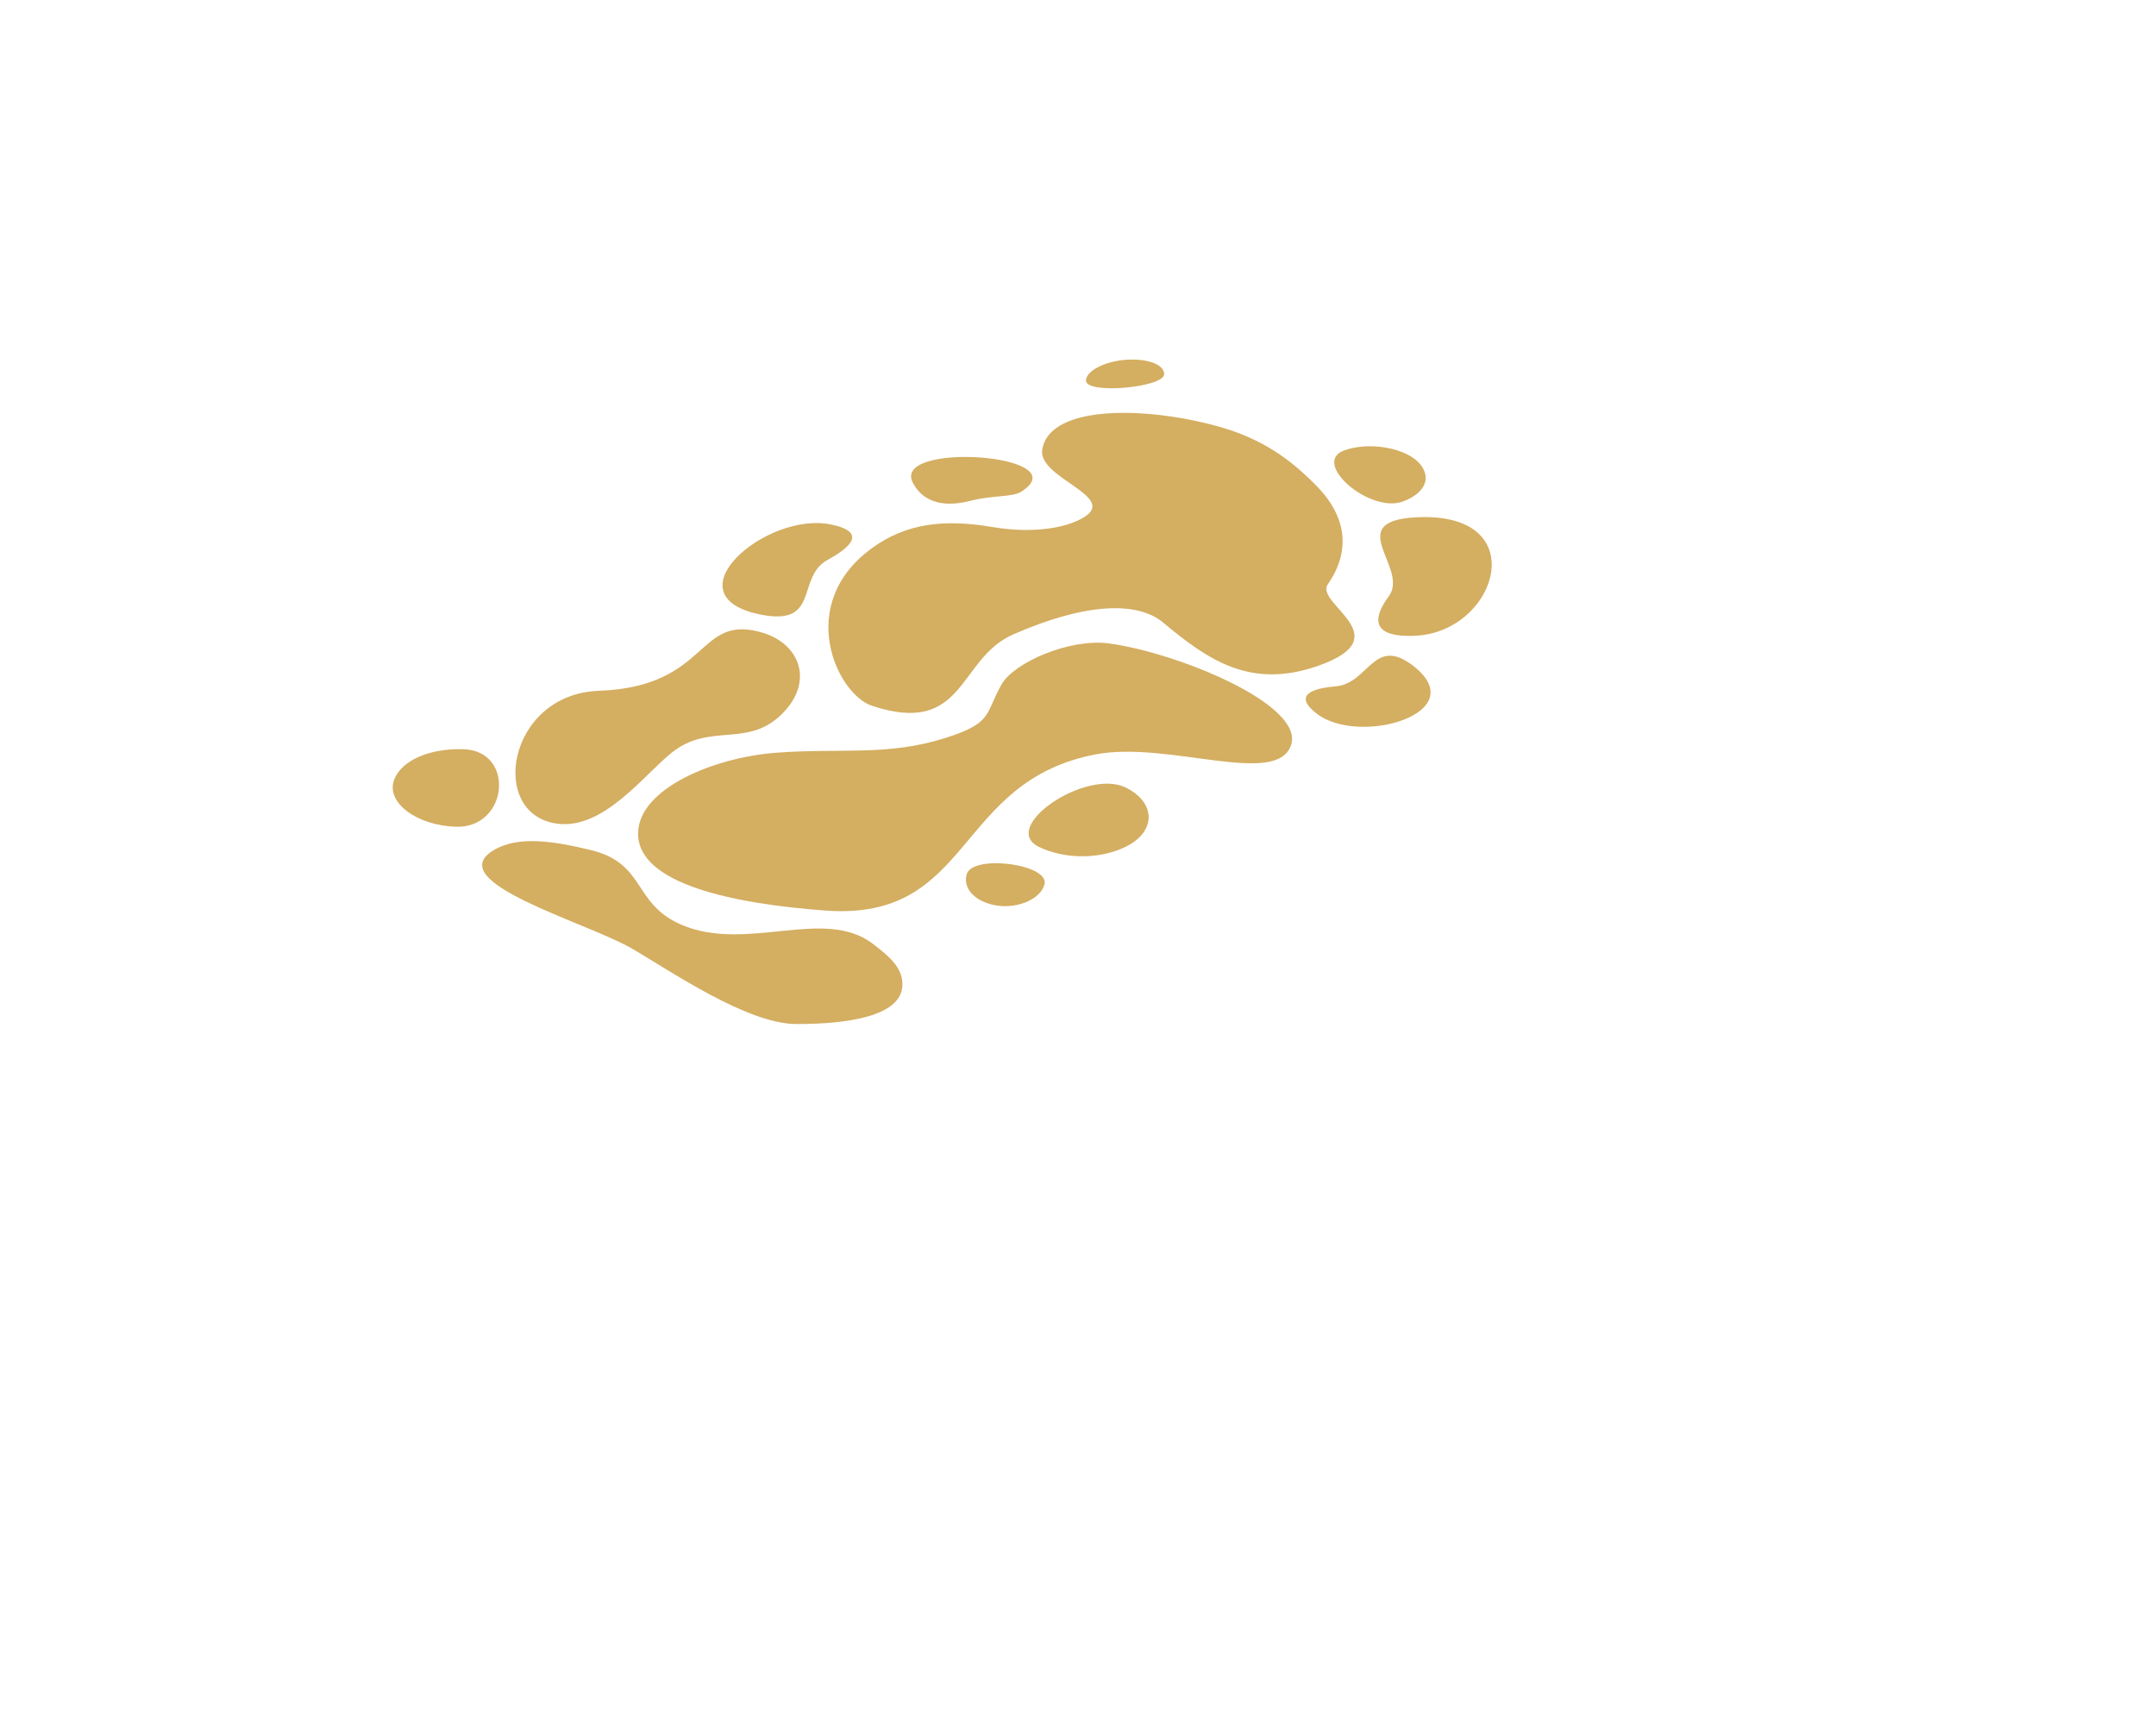 <svg width="330" height="263" viewBox="0 0 330 263" fill="none" xmlns="http://www.w3.org/2000/svg">
<path d="M139.776 74.001C141.895 77.771 146.005 77.3 148.601 76.633C151.883 75.789 154.965 76.106 156.29 75.269C165.352 69.539 136.082 67.428 139.776 74.001Z" fill="#D4AE61"/>
<path d="M127.183 80.272C132.907 81.449 129.984 83.886 126.705 85.671C121.803 88.339 125.594 95.822 116.555 94.087C102.103 91.312 117.205 78.22 127.183 80.272Z" fill="#D4AE61"/>
<path d="M216.549 97.308C209.279 97.601 210.464 94.112 212.583 91.241C215.751 86.949 205.358 79.775 216.737 79.176C234.929 78.218 229.225 96.796 216.549 97.308Z" fill="#D4AE61"/>
<path d="M201.494 109.191C197.763 106.256 201.149 105.324 204.484 105.038C209.47 104.611 210.265 97.303 216.217 101.84C225.731 109.092 207.997 114.308 201.494 109.191Z" fill="#D4AE61"/>
<path d="M116.755 96.848C122.6 98.616 124.706 104.618 119.391 109.558C114.2 114.382 108.565 110.641 102.862 115.156C98.647 118.493 92.529 126.86 85.486 126.087C74.609 124.892 77.552 106.251 91.63 105.731C108.843 105.096 106.513 93.75 116.755 96.848Z" fill="#D4AE61"/>
<path d="M159.524 68.836C160.654 61.692 176.261 62.221 187.3 65.514C194.594 67.691 198.685 71.579 201.2 74.047C206.237 78.99 206.76 84.343 203.237 89.428C201.168 92.414 214.413 97.438 201.803 101.888C191.427 105.549 184.946 101.05 178.022 95.278C174.058 91.973 166.083 92.271 155.072 97.102C146.565 100.835 147.792 112.73 133.493 108.035C128.074 106.255 121.6 92.431 133.54 83.837C138.662 80.149 144.388 79.386 151.874 80.658C157.789 81.662 163.078 80.935 165.967 79.132C171.055 75.957 158.843 73.144 159.524 68.836Z" fill="#D4AE61"/>
<path d="M178.194 57.206C178.088 55.857 175.995 54.98 173.005 55.033C169.482 55.095 166.143 56.703 166.229 58.297C166.343 60.393 178.358 59.298 178.194 57.206Z" fill="#D4AE61"/>
<path d="M153.312 104.732C155.228 101.375 163.771 97.656 169.794 98.484C180.302 99.929 199.503 107.794 197.638 113.936C195.611 120.612 178.834 113.327 167.691 115.462C145.991 119.618 148.969 141.046 126.293 139.361C112.61 138.344 97.422 135.374 97.666 127.411C97.873 120.672 109.27 115.918 118.806 115.207C128.986 114.449 135.8 115.779 144.79 112.919C152.032 110.615 150.724 109.266 153.312 104.732Z" fill="#D4AE61"/>
<path d="M214.751 76.747C218.046 75.517 219.121 73.24 217.418 71.1C215.41 68.579 209.66 67.513 205.749 68.937C200.605 70.809 209.646 78.653 214.751 76.747Z" fill="#D4AE61"/>
<path d="M159.038 129.628C163.021 131.549 168.381 131.531 172.327 129.585C176.976 127.291 176.973 122.836 172.322 120.545C166.205 117.531 152.865 126.653 159.038 129.628Z" fill="#D4AE61"/>
<path d="M70.904 114.665C65.721 114.516 61.458 116.392 60.337 119.317C59.015 122.764 63.661 126.321 69.765 126.535C77.793 126.817 78.936 114.897 70.904 114.665Z" fill="#D4AE61"/>
<path d="M147.946 133.851C147.414 135.888 148.998 137.746 151.874 138.457C155.263 139.296 159.202 137.783 159.867 135.387C160.742 132.237 148.771 130.694 147.946 133.851Z" fill="#D4AE61"/>
<path d="M90.412 130.102C84.75 128.733 79.428 127.89 75.668 130.06C67.231 134.929 89.658 141.1 96.63 145.126C102.509 148.519 114.286 156.705 121.863 156.728C129.908 156.752 137.919 155.486 138.117 150.866C138.226 148.331 136.496 146.649 133.574 144.432C126.155 138.804 114.393 145.74 104.474 141.608C96.745 138.388 99 132.179 90.412 130.102Z" fill="#D4AE61"/>
</svg>
